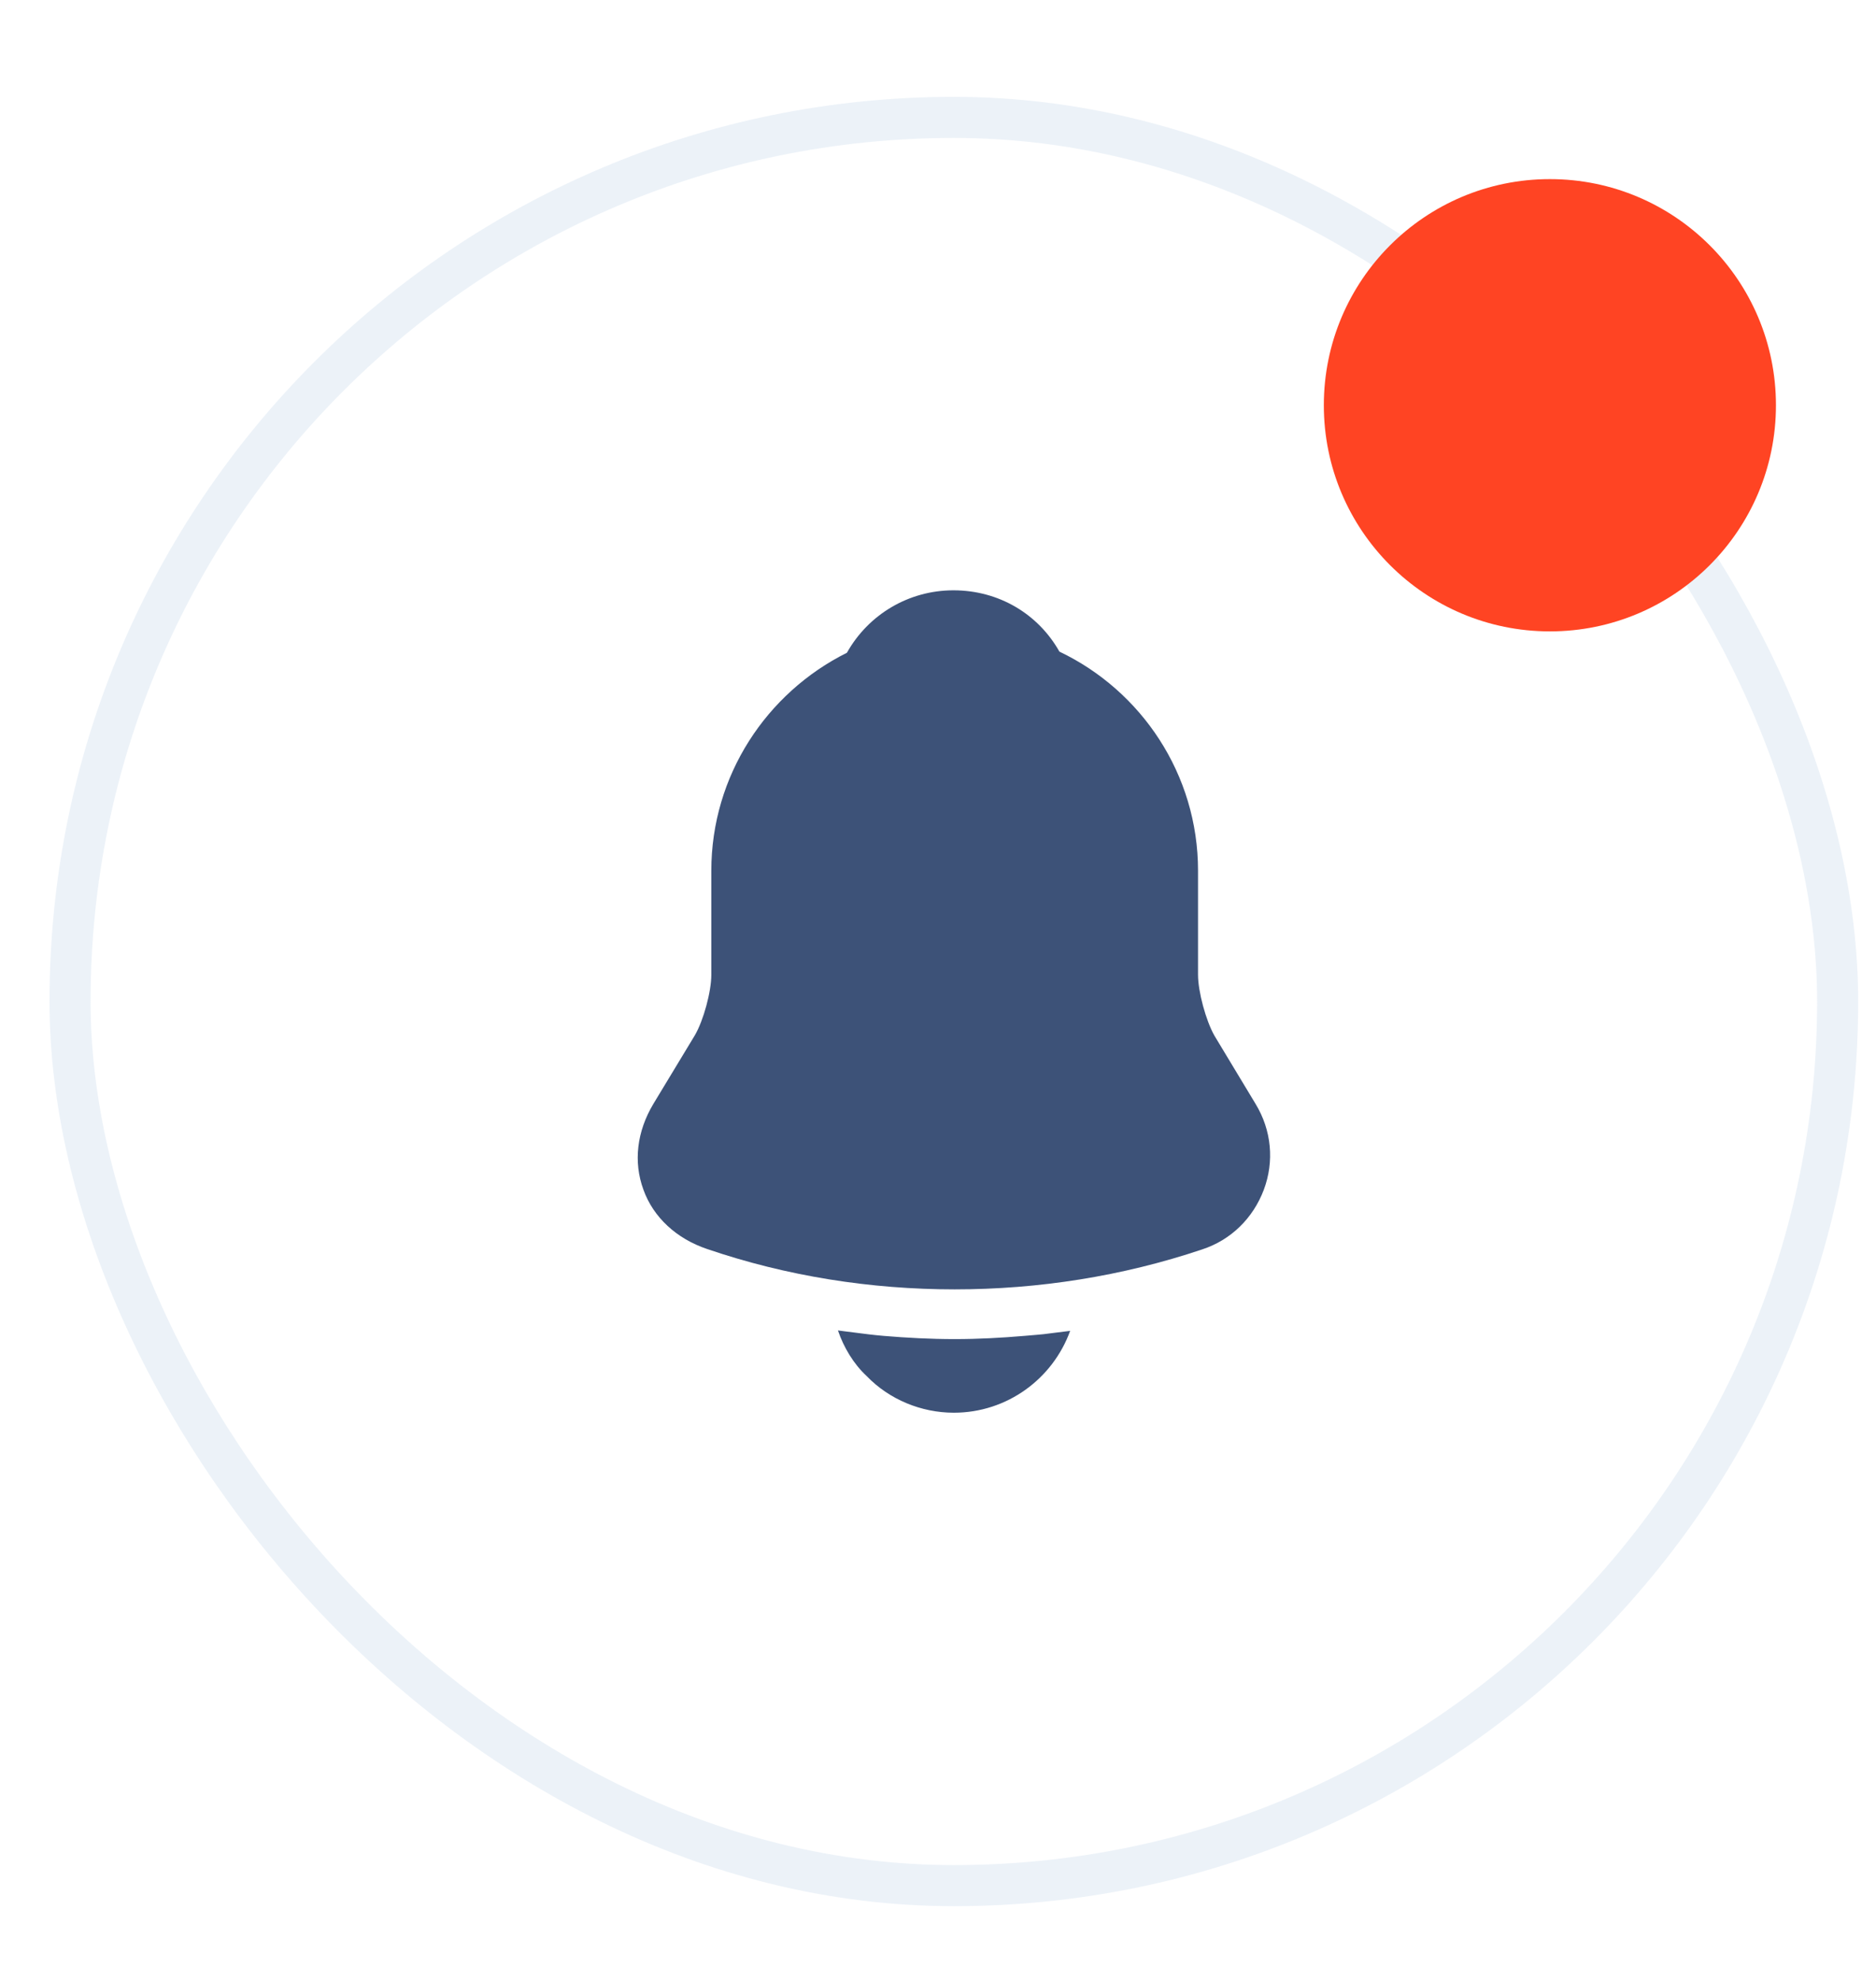 <svg width="18" height="19" viewBox="0 0 18 19" fill="none" xmlns="http://www.w3.org/2000/svg">
<path d="M12.047 10.588L11.652 9.933C11.57 9.788 11.495 9.511 11.495 9.35V8.352C11.495 7.425 10.95 6.624 10.165 6.25C9.96 5.887 9.582 5.662 9.148 5.662C8.718 5.662 8.331 5.895 8.126 6.261C7.357 6.644 6.825 7.437 6.825 8.352V9.35C6.825 9.511 6.75 9.788 6.667 9.93L6.269 10.588C6.111 10.852 6.075 11.144 6.174 11.412C6.269 11.677 6.493 11.882 6.785 11.98C7.55 12.241 8.355 12.367 9.16 12.367C9.964 12.367 10.769 12.241 11.534 11.984C11.81 11.894 12.023 11.685 12.126 11.412C12.228 11.14 12.201 10.841 12.047 10.588Z" fill="#3D5278"/>
<path d="M10.268 12.765C10.102 13.223 9.665 13.55 9.152 13.55C8.84 13.55 8.533 13.424 8.316 13.199C8.189 13.081 8.095 12.923 8.04 12.761C8.091 12.769 8.142 12.773 8.197 12.781C8.288 12.793 8.383 12.805 8.477 12.813C8.702 12.832 8.931 12.844 9.16 12.844C9.385 12.844 9.609 12.832 9.83 12.813C9.913 12.805 9.996 12.801 10.075 12.789C10.138 12.781 10.201 12.773 10.268 12.765Z" fill="#3D5278"/>
<rect opacity="0.8" x="0.672" y="1.126" width="16.96" height="16.96" rx="8.48" stroke="#C3D4E9" stroke-opacity="0.4" stroke-width="0.394"/>
<circle cx="14.871" cy="3.887" r="2.169" fill="#FF4423"/>
</svg>

